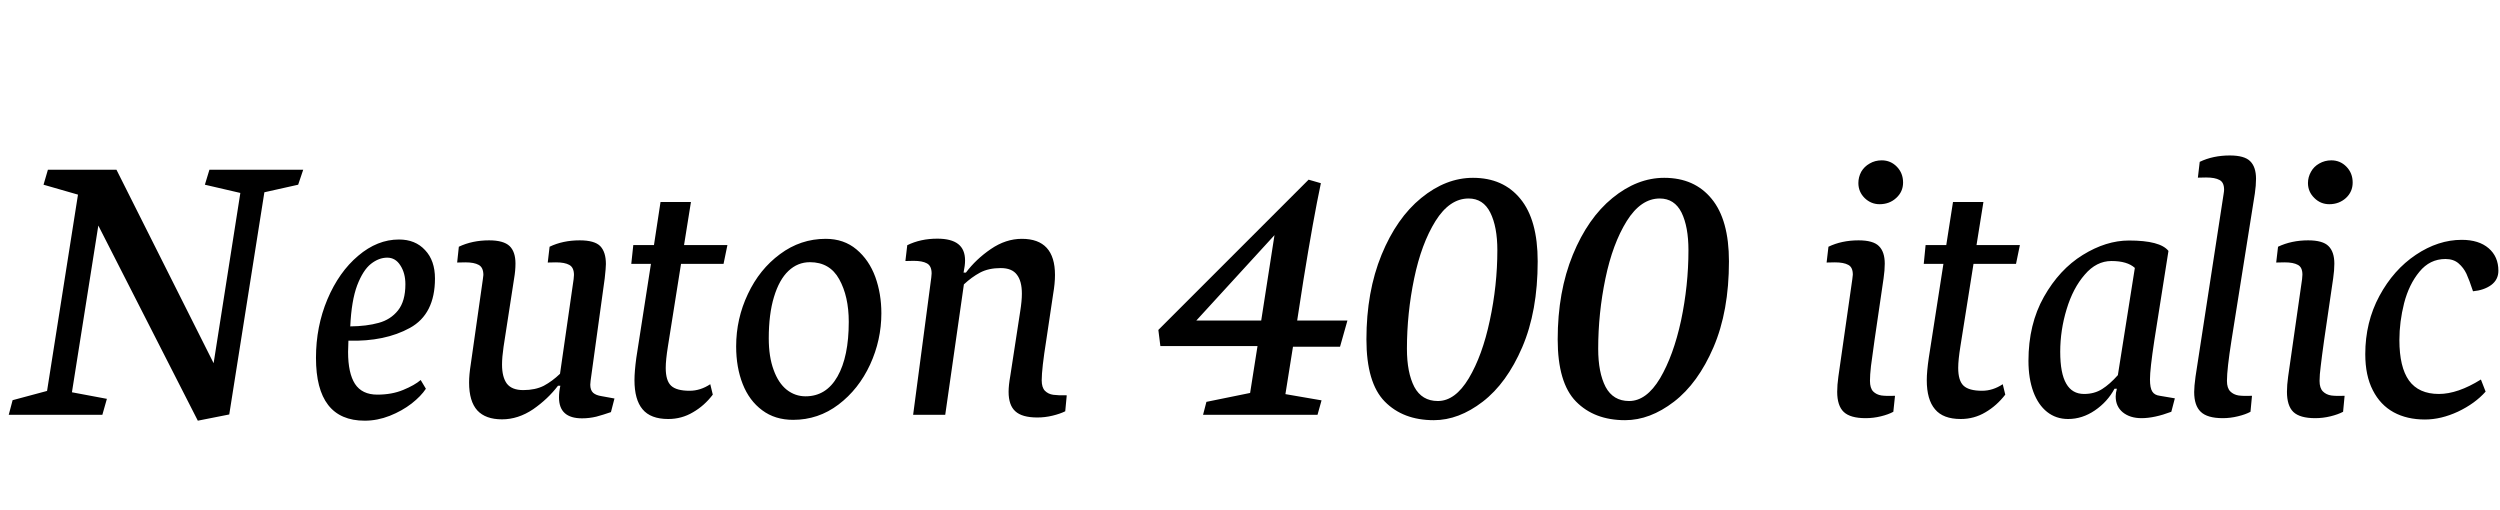 <svg xmlns="http://www.w3.org/2000/svg" xmlns:xlink="http://www.w3.org/1999/xlink" width="148.746" height="30.363"><path fill="black" d="M11.77 25.03L13.64 24.66L15.73 11.44L17.74 10.99L18.04 10.10L12.46 10.10L12.19 10.99L14.30 11.48L12.71 21.61L6.93 10.10L2.85 10.10L2.59 10.99L4.64 11.58L2.80 23.26L0.75 23.81L0.52 24.68L6.09 24.68L6.36 23.73L4.28 23.34L5.85 13.42L11.77 25.03ZM21.70 25.03Q22.45 25.03 23.19 24.74Q23.92 24.45 24.49 24.01Q25.05 23.57 25.34 23.13L25.34 23.13L25.03 22.61Q24.67 22.92 23.99 23.20Q23.32 23.48 22.45 23.48L22.45 23.48Q21.54 23.48 21.12 22.84Q20.71 22.20 20.71 20.94L20.71 20.94Q20.71 20.74 20.73 20.27L20.73 20.27Q22.90 20.33 24.39 19.51Q25.88 18.69 25.88 16.57L25.88 16.57Q25.88 15.50 25.29 14.88Q24.71 14.25 23.74 14.25L23.74 14.25Q22.45 14.25 21.31 15.22Q20.17 16.18 19.48 17.81Q18.80 19.43 18.80 21.29L18.80 21.29Q18.80 25.03 21.70 25.03L21.70 25.03ZM23.04 15.33Q23.53 15.33 23.82 15.79Q24.12 16.25 24.12 16.91L24.12 16.91Q24.12 17.92 23.68 18.47Q23.24 19.02 22.53 19.21Q21.82 19.41 20.84 19.42L20.84 19.42Q20.91 17.89 21.25 16.98Q21.60 16.07 22.07 15.70Q22.54 15.33 23.04 15.33L23.04 15.33ZM33.32 22.24Q32.86 22.68 32.36 22.95Q31.85 23.21 31.13 23.21L31.13 23.21Q30.46 23.21 30.16 22.83Q29.87 22.44 29.87 21.69L29.87 21.69Q29.87 21.26 29.96 20.64L29.96 20.64L30.59 16.56Q30.67 16.10 30.67 15.68L30.67 15.68Q30.67 14.98 30.32 14.64Q29.96 14.30 29.10 14.30L29.10 14.30Q28.10 14.30 27.30 14.68L27.30 14.68L27.20 15.62L27.69 15.61Q28.21 15.61 28.48 15.76Q28.76 15.91 28.76 16.36L28.76 16.36Q28.76 16.42 28.73 16.61L28.73 16.61L28.01 21.67Q27.91 22.30 27.91 22.76L27.91 22.76Q27.91 23.88 28.40 24.42Q28.89 24.95 29.87 24.95L29.87 24.95Q30.83 24.95 31.72 24.35Q32.60 23.74 33.20 22.95L33.20 22.95L33.34 22.95Q33.26 23.31 33.26 23.65L33.26 23.65Q33.26 24.89 34.63 24.89L34.63 24.89Q35.06 24.89 35.48 24.79Q35.89 24.68 36.35 24.52L36.35 24.52L36.56 23.71L35.79 23.57Q35.46 23.52 35.29 23.37Q35.12 23.21 35.12 22.89L35.12 22.89Q35.12 22.82 35.14 22.65L35.14 22.65L35.98 16.56Q36.05 15.93 36.05 15.71L36.05 15.71Q36.05 14.99 35.71 14.64Q35.37 14.30 34.49 14.30L34.49 14.30Q33.49 14.30 32.70 14.68L32.70 14.68L32.59 15.62L33.08 15.61Q33.60 15.61 33.87 15.76Q34.15 15.91 34.15 16.36L34.15 16.36Q34.15 16.42 34.13 16.61L34.13 16.61L33.32 22.24ZM40.52 15.70L39.74 20.61Q39.61 21.42 39.61 21.89L39.61 21.89Q39.61 22.65 39.93 22.95Q40.25 23.25 41.03 23.25L41.03 23.25Q41.67 23.25 42.26 22.86L42.26 22.86L42.41 23.48Q41.91 24.14 41.23 24.53Q40.56 24.93 39.76 24.93L39.76 24.93Q38.71 24.93 38.23 24.35Q37.75 23.78 37.75 22.62L37.75 22.62Q37.75 22.11 37.86 21.29L37.86 21.29L38.73 15.70L37.56 15.70L37.68 14.58L38.91 14.58L39.30 12.02L41.11 12.02L40.70 14.58L43.28 14.58L43.05 15.70L40.52 15.70ZM52.44 18.64Q52.44 17.48 52.08 16.48Q51.71 15.47 50.96 14.84Q50.21 14.21 49.13 14.21L49.13 14.21Q47.63 14.21 46.41 15.12Q45.19 16.02 44.50 17.49Q43.80 18.96 43.80 20.61L43.80 20.61Q43.80 21.86 44.19 22.85Q44.58 23.84 45.35 24.41Q46.11 24.98 47.19 24.98L47.19 24.98Q48.69 24.98 49.89 24.07Q51.09 23.16 51.77 21.69Q52.44 20.23 52.44 18.64L52.44 18.64ZM47.93 23.58Q47.31 23.58 46.81 23.19Q46.31 22.79 46.03 22.01Q45.74 21.23 45.74 20.13L45.74 20.13Q45.74 18.69 46.05 17.67Q46.36 16.64 46.91 16.12Q47.46 15.60 48.19 15.60L48.19 15.60Q49.37 15.60 49.93 16.61Q50.50 17.63 50.50 19.15L50.50 19.15Q50.50 21.22 49.83 22.40Q49.16 23.58 47.93 23.58L47.93 23.58ZM55.77 14.20Q54.77 14.20 53.98 14.59L53.98 14.59L53.87 15.53L54.36 15.52Q54.88 15.52 55.15 15.67Q55.43 15.82 55.43 16.27L55.43 16.27Q55.43 16.32 55.41 16.51L55.41 16.51L54.33 24.68L56.24 24.68L57.35 16.92Q57.81 16.49 58.31 16.22Q58.82 15.95 59.54 15.95L59.54 15.95Q60.21 15.95 60.50 16.34Q60.80 16.72 60.80 17.47L60.80 17.47Q60.80 17.91 60.70 18.53L60.70 18.53L60.11 22.37Q60.01 22.93 60.01 23.31L60.01 23.31Q60.01 24.11 60.41 24.47Q60.81 24.84 61.72 24.84L61.72 24.84Q62.18 24.84 62.63 24.73Q63.08 24.62 63.38 24.47L63.38 24.47L63.47 23.52Q62.96 23.53 62.67 23.49Q62.37 23.45 62.17 23.25Q61.98 23.05 61.98 22.63L61.98 22.63Q61.98 21.94 62.25 20.25L62.25 20.25L62.66 17.50Q62.77 16.86 62.77 16.36L62.77 16.36Q62.77 14.21 60.80 14.21L60.80 14.21Q59.84 14.21 58.95 14.82Q58.07 15.42 57.47 16.22L57.47 16.22L57.33 16.22Q57.42 15.79 57.42 15.50L57.42 15.50Q57.42 14.84 57.01 14.52Q56.60 14.20 55.77 14.20L55.77 14.20ZM69.04 20.59L74.82 20.59L74.38 23.38L71.78 23.91L71.58 24.68L78.39 24.68L78.63 23.82L76.48 23.45L76.93 20.63L79.73 20.63L80.17 19.07L77.18 19.07L77.55 16.68Q78.14 13.02 78.59 10.90L78.59 10.90L77.86 10.69L68.92 19.63L69.04 20.59ZM71.18 19.07L75.83 13.99L75.04 19.07L71.18 19.07ZM81.30 20.19Q81.30 22.78 82.39 23.89Q83.48 25.00 85.31 25.00L85.31 25.00Q86.79 25.00 88.22 23.90Q89.65 22.80 90.57 20.66Q91.49 18.52 91.49 15.55L91.49 15.55Q91.49 13.08 90.46 11.83Q89.44 10.58 87.64 10.58L87.64 10.58Q86.03 10.58 84.56 11.78Q83.10 12.97 82.20 15.16Q81.30 17.36 81.30 20.19L81.30 20.19ZM87.38 11.81Q88.25 11.81 88.67 12.65Q89.09 13.49 89.09 14.89L89.09 14.89Q89.09 16.98 88.64 19.07Q88.20 21.15 87.39 22.51Q86.58 23.86 85.55 23.86L85.55 23.86Q84.60 23.86 84.15 23.02Q83.71 22.17 83.71 20.75L83.71 20.75Q83.71 18.64 84.14 16.57Q84.57 14.50 85.41 13.15Q86.25 11.81 87.38 11.81L87.38 11.81ZM92.68 20.19Q92.68 22.78 93.77 23.89Q94.86 25.00 96.69 25.00L96.69 25.00Q98.17 25.00 99.60 23.90Q101.03 22.80 101.95 20.66Q102.87 18.52 102.87 15.55L102.87 15.55Q102.87 13.08 101.84 11.83Q100.82 10.58 99.02 10.58L99.02 10.58Q97.41 10.58 95.94 11.78Q94.48 12.97 93.58 15.16Q92.68 17.36 92.68 20.19L92.68 20.19ZM98.75 11.81Q99.63 11.81 100.05 12.65Q100.46 13.49 100.46 14.89L100.46 14.89Q100.46 16.98 100.02 19.07Q99.57 21.15 98.77 22.51Q97.96 23.86 96.93 23.86L96.93 23.86Q95.98 23.86 95.53 23.02Q95.09 22.17 95.09 20.75L95.09 20.75Q95.09 18.64 95.52 16.57Q95.95 14.50 96.79 13.15Q97.63 11.81 98.75 11.81L98.75 11.81ZM110.57 10.89Q110.57 11.41 110.94 11.78Q111.32 12.15 111.83 12.15L111.83 12.15Q112.42 12.15 112.82 11.78Q113.23 11.41 113.23 10.86L113.23 10.86Q113.23 10.30 112.86 9.92Q112.49 9.54 111.96 9.54L111.96 9.54Q111.56 9.54 111.24 9.73Q110.92 9.91 110.74 10.22Q110.57 10.54 110.57 10.89L110.57 10.89ZM108.68 15.62L109.17 15.61Q109.70 15.61 109.97 15.76Q110.24 15.90 110.24 16.34L110.24 16.34Q110.24 16.42 110.21 16.61L110.21 16.61L109.38 22.41Q109.31 22.91 109.31 23.31L109.31 23.31Q109.31 24.14 109.70 24.51Q110.09 24.88 111 24.88L111 24.88Q111.46 24.88 111.91 24.77Q112.36 24.66 112.65 24.50L112.65 24.50L112.75 23.55Q112.24 23.57 111.94 23.53Q111.64 23.48 111.45 23.29Q111.26 23.09 111.26 22.66L111.26 22.66Q111.26 22.31 111.32 21.78Q111.39 21.25 111.53 20.25L111.53 20.25L112.07 16.56Q112.14 16.08 112.14 15.69L112.14 15.69Q112.14 14.98 111.79 14.64Q111.45 14.30 110.58 14.30L110.58 14.30Q109.58 14.30 108.79 14.68L108.79 14.68L108.68 15.62ZM117.42 15.70L116.64 20.61Q116.51 21.42 116.51 21.89L116.51 21.89Q116.51 22.65 116.83 22.95Q117.15 23.25 117.93 23.25L117.93 23.25Q118.57 23.25 119.16 22.86L119.16 22.86L119.31 23.48Q118.80 24.14 118.13 24.53Q117.46 24.93 116.66 24.93L116.66 24.93Q115.61 24.93 115.13 24.35Q114.64 23.78 114.64 22.62L114.64 22.62Q114.64 22.11 114.76 21.29L114.76 21.29L115.63 15.70L114.46 15.70L114.57 14.58L115.80 14.58L116.20 12.02L118.01 12.02L117.60 14.58L120.18 14.58L119.95 15.70L117.42 15.70ZM128.18 20.25L129.02 14.93Q128.53 14.31 126.67 14.31L126.67 14.31Q125.31 14.31 123.92 15.17Q122.53 16.03 121.61 17.66Q120.69 19.29 120.69 21.47L120.69 21.47Q120.69 22.52 120.98 23.31Q121.27 24.09 121.80 24.51Q122.33 24.93 123.05 24.93L123.05 24.93Q123.89 24.93 124.64 24.42Q125.39 23.91 125.81 23.13L125.81 23.13L125.95 23.13Q125.88 23.38 125.88 23.59L125.88 23.59Q125.88 24.18 126.30 24.53Q126.73 24.88 127.42 24.88L127.42 24.88Q128.18 24.88 129.19 24.50L129.19 24.50L129.40 23.70L128.51 23.55Q128.19 23.51 128.06 23.30Q127.92 23.09 127.92 22.57L127.92 22.57Q127.92 21.96 128.18 20.25L128.18 20.25ZM126.01 22.32Q125.53 22.86 125.07 23.15Q124.61 23.44 124.00 23.44L124.00 23.44Q123.29 23.44 122.94 22.83Q122.58 22.22 122.58 20.93L122.58 20.93Q122.58 19.65 122.96 18.40Q123.34 17.14 124.04 16.34Q124.73 15.53 125.63 15.53L125.63 15.53Q126.57 15.53 127.02 15.94L127.02 15.94L126.01 22.32ZM130.77 10.57L131.26 10.56Q131.79 10.56 132.06 10.71Q132.33 10.85 132.33 11.29L132.33 11.29Q132.33 11.37 132.30 11.55L132.30 11.55L130.63 22.41Q130.55 23.00 130.55 23.32L130.55 23.32Q130.55 24.13 130.94 24.50Q131.33 24.88 132.25 24.88L132.25 24.88Q132.70 24.88 133.15 24.77Q133.61 24.66 133.90 24.50L133.90 24.50L133.99 23.55Q133.49 23.57 133.19 23.53Q132.89 23.48 132.70 23.29Q132.50 23.09 132.50 22.66L132.50 22.66Q132.50 21.96 132.77 20.25L132.77 20.25L134.16 11.51Q134.23 11.03 134.23 10.64L134.23 10.64Q134.23 9.93 133.88 9.59Q133.54 9.25 132.67 9.25L132.67 9.25Q131.67 9.25 130.88 9.63L130.88 9.63L130.77 10.57ZM137.32 10.89Q137.32 11.41 137.70 11.78Q138.07 12.15 138.59 12.15L138.59 12.15Q139.17 12.15 139.58 11.78Q139.98 11.41 139.98 10.86L139.98 10.86Q139.98 10.30 139.61 9.92Q139.24 9.54 138.71 9.54L138.71 9.54Q138.32 9.54 137.99 9.73Q137.67 9.91 137.50 10.22Q137.32 10.54 137.32 10.89L137.32 10.89ZM135.43 15.62L135.93 15.61Q136.45 15.61 136.72 15.76Q136.99 15.90 136.99 16.34L136.99 16.34Q136.99 16.42 136.97 16.61L136.97 16.61L136.14 22.41Q136.07 22.91 136.07 23.31L136.07 23.31Q136.07 24.14 136.45 24.51Q136.84 24.88 137.75 24.88L137.75 24.88Q138.21 24.88 138.66 24.77Q139.11 24.66 139.41 24.50L139.41 24.50L139.50 23.55Q139.00 23.57 138.70 23.53Q138.40 23.48 138.21 23.29Q138.01 23.09 138.01 22.66L138.01 22.66Q138.01 22.31 138.08 21.78Q138.14 21.25 138.28 20.25L138.28 20.25L138.82 16.56Q138.89 16.08 138.89 15.69L138.89 15.69Q138.89 14.98 138.54 14.64Q138.20 14.30 137.33 14.30L137.33 14.30Q136.34 14.30 135.54 14.68L135.54 14.68L135.43 15.62ZM145.11 23.44Q143.91 23.44 143.33 22.64Q142.76 21.84 142.76 20.23L142.76 20.23Q142.76 19.15 143.04 18.04Q143.33 16.92 143.95 16.17Q144.57 15.41 145.50 15.41L145.50 15.41Q145.98 15.41 146.28 15.67Q146.58 15.93 146.75 16.29Q146.92 16.66 147.14 17.33L147.14 17.33Q147.79 17.27 148.22 16.96Q148.65 16.64 148.65 16.11L148.65 16.11Q148.65 15.27 148.07 14.77Q147.49 14.27 146.47 14.27L146.47 14.27Q145.07 14.27 143.74 15.16Q142.41 16.05 141.57 17.61Q140.73 19.17 140.73 21.07L140.73 21.07Q140.73 22.35 141.18 23.22Q141.62 24.09 142.42 24.53Q143.21 24.96 144.28 24.96L144.28 24.96Q145.24 24.96 146.25 24.49Q147.26 24.01 147.89 23.30L147.89 23.30L147.61 22.58Q146.23 23.44 145.11 23.44L145.11 23.44Z"/></svg>